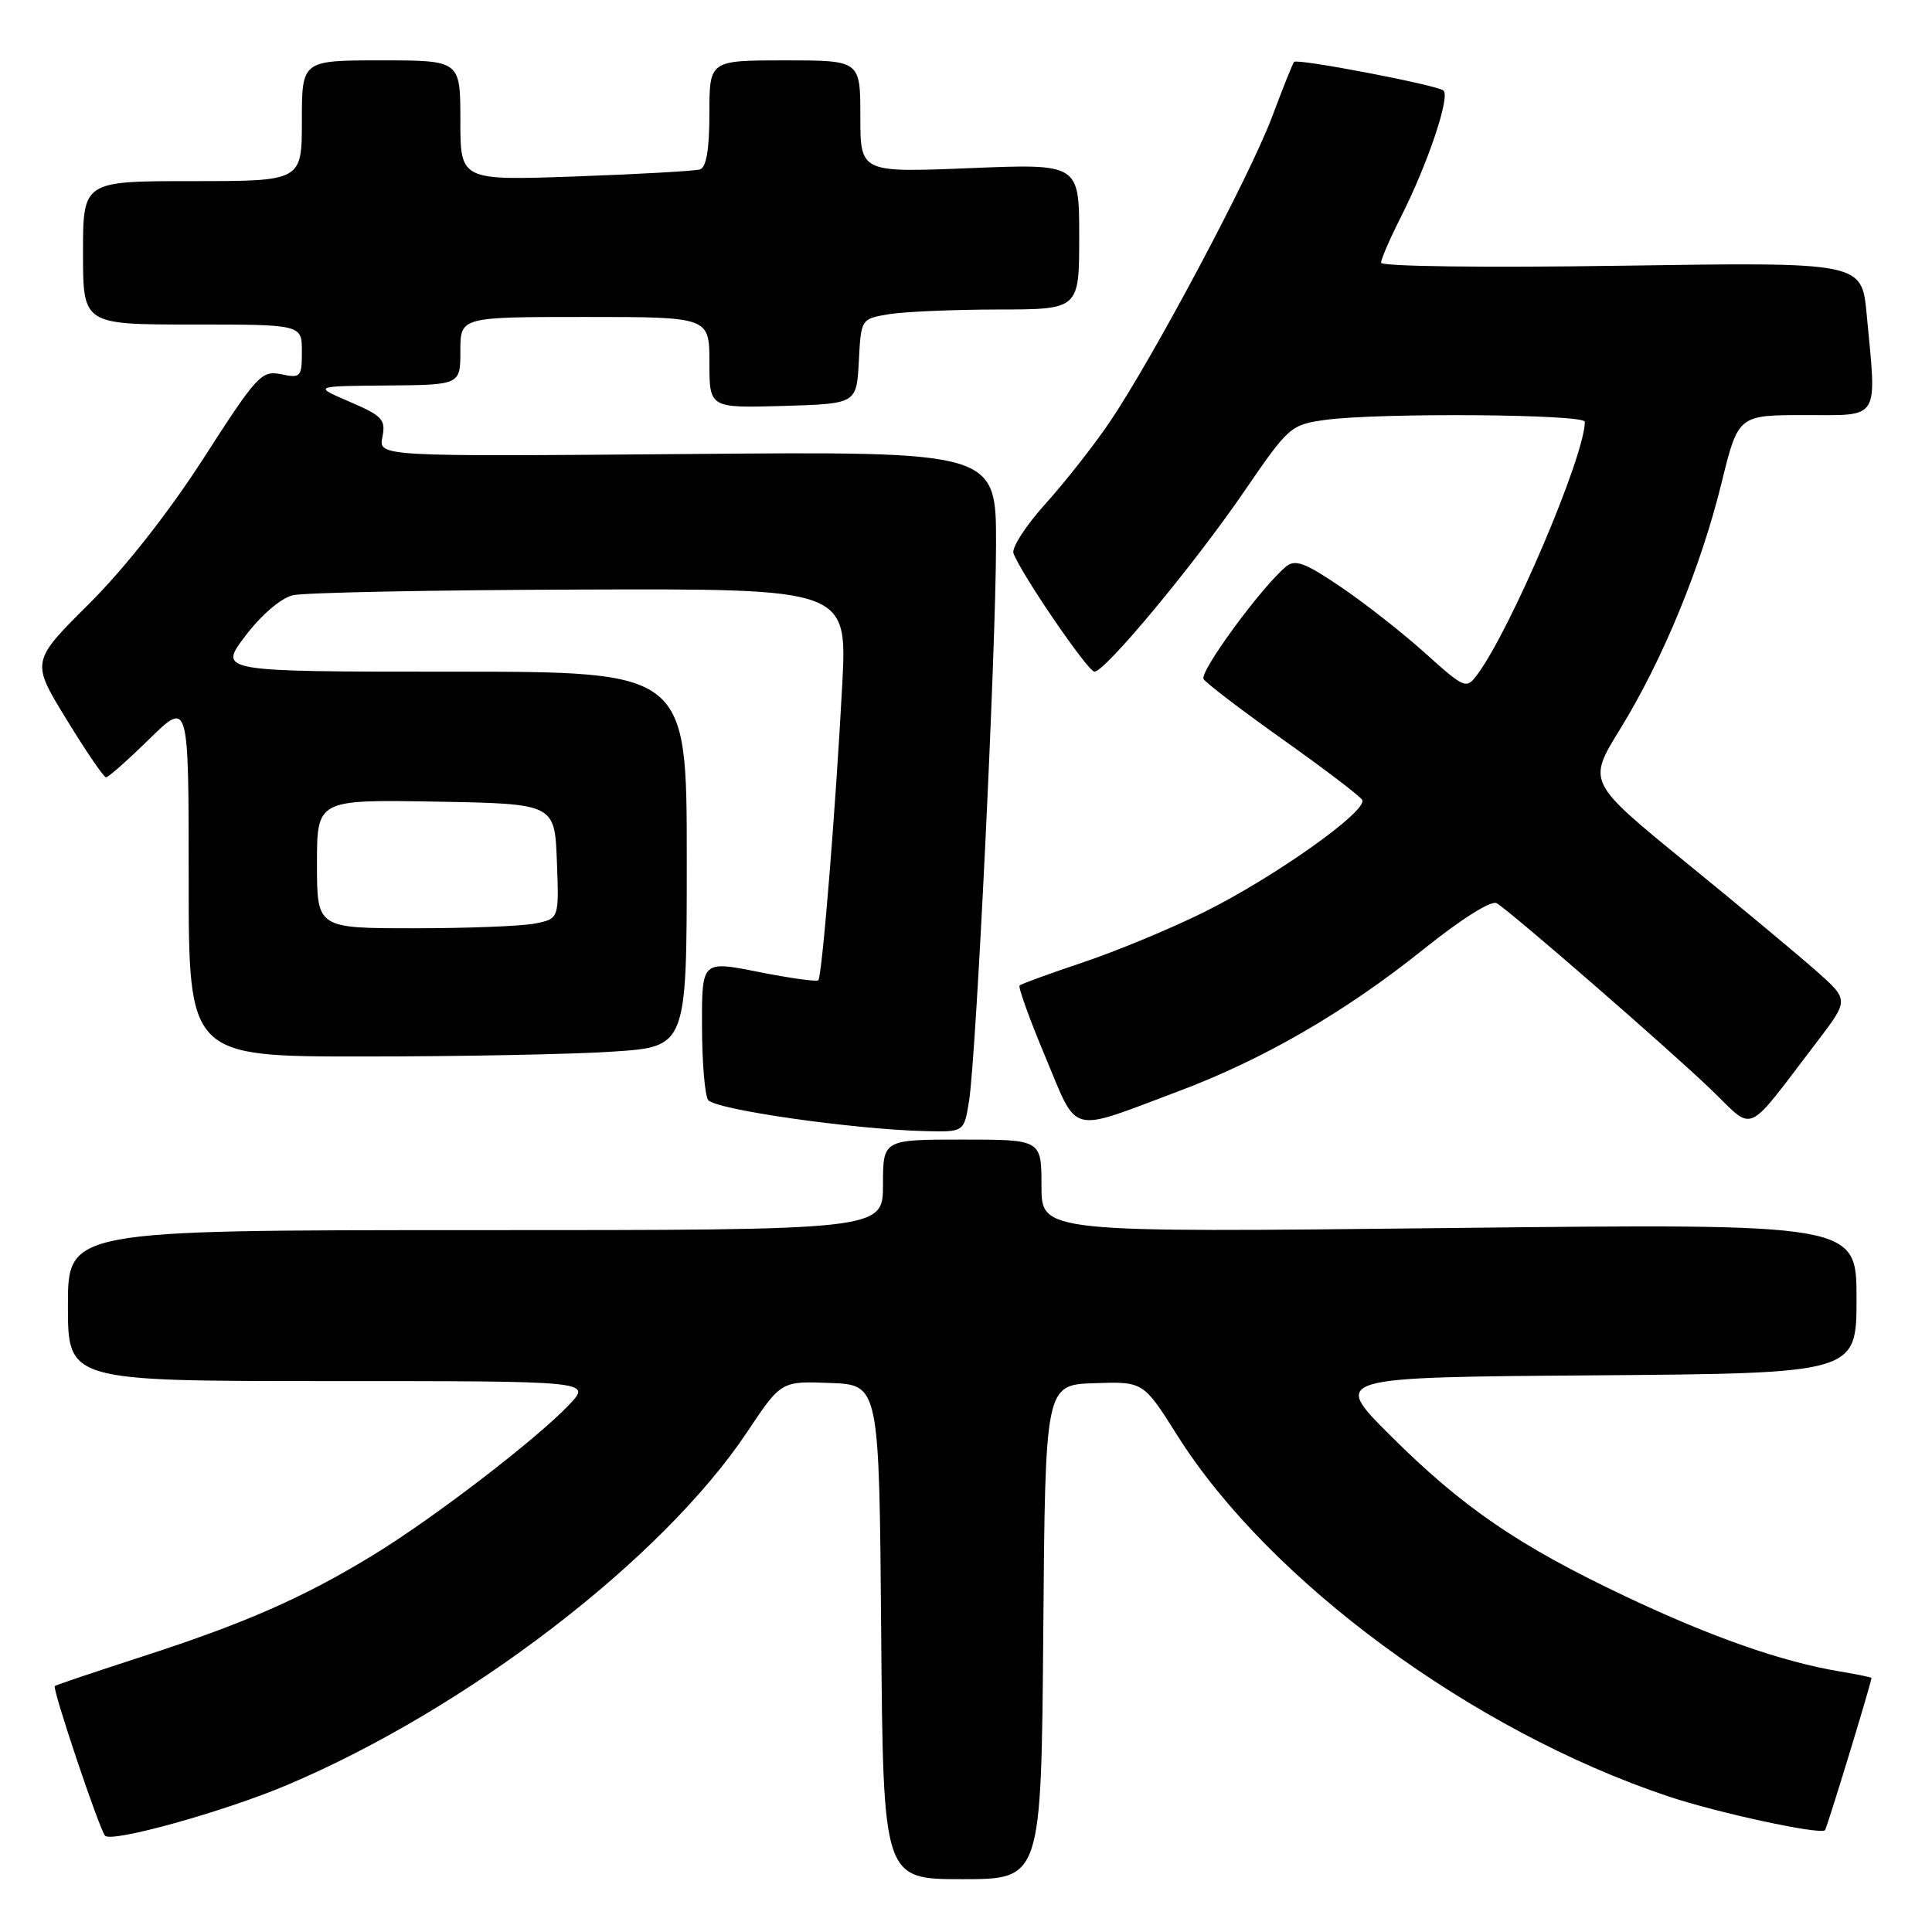 <?xml version="1.0" encoding="UTF-8" standalone="no"?>
<!DOCTYPE svg PUBLIC "-//W3C//DTD SVG 1.1//EN" "http://www.w3.org/Graphics/SVG/1.1/DTD/svg11.dtd" >
<svg xmlns="http://www.w3.org/2000/svg" xmlns:xlink="http://www.w3.org/1999/xlink" version="1.1" viewBox="0 0 256 256">
 <g >
 <path fill="currentColor"
d=" M 138.24 216.25 C 138.50 183.50 138.50 183.50 145.00 183.28 C 151.50 183.06 151.50 183.06 156.00 190.20 C 168.18 209.53 195.11 229.34 221.00 238.01 C 227.56 240.21 241.18 243.15 241.82 242.51 C 242.08 242.25 247.88 223.25 247.98 222.34 C 247.99 222.25 246.09 221.86 243.75 221.47 C 236.14 220.20 226.71 216.90 215.41 211.54 C 201.21 204.82 193.76 199.72 184.19 190.17 C 176.50 182.50 176.50 182.50 211.25 182.24 C 246.00 181.97 246.00 181.97 246.00 172.05 C 246.00 162.12 246.00 162.12 192.00 162.72 C 138.00 163.32 138.00 163.32 138.00 157.16 C 138.00 151.00 138.00 151.00 127.50 151.00 C 117.00 151.00 117.00 151.00 117.00 157.00 C 117.00 163.00 117.00 163.00 63.00 163.00 C 9.00 163.00 9.00 163.00 9.00 173.00 C 9.00 183.00 9.00 183.00 43.69 183.00 C 78.37 183.00 78.37 183.00 75.44 186.11 C 71.11 190.68 57.52 201.12 49.50 206.02 C 40.21 211.70 32.46 215.10 18.82 219.51 C 12.59 221.53 7.39 223.28 7.26 223.41 C 6.90 223.76 13.16 242.38 13.92 243.24 C 14.78 244.20 29.67 240.06 38.00 236.54 C 61.90 226.44 87.75 206.61 99.00 189.75 C 103.50 183.00 103.50 183.00 110.00 183.25 C 116.50 183.50 116.50 183.50 116.76 216.25 C 117.03 249.00 117.03 249.00 127.50 249.00 C 137.97 249.00 137.97 249.00 138.24 216.25 Z  M 128.40 145.92 C 129.36 139.87 131.96 86.40 131.98 72.16 C 132.00 59.81 132.00 59.81 91.07 60.16 C 50.15 60.50 50.15 60.50 50.67 57.91 C 51.13 55.60 50.67 55.10 46.34 53.24 C 41.50 51.16 41.50 51.16 51.25 51.08 C 61.00 51.00 61.00 51.00 61.00 46.50 C 61.00 42.00 61.00 42.00 77.50 42.00 C 94.00 42.00 94.00 42.00 94.00 48.04 C 94.00 54.07 94.00 54.07 103.75 53.79 C 113.50 53.50 113.50 53.50 113.80 47.87 C 114.09 42.25 114.09 42.25 117.80 41.63 C 119.83 41.30 126.34 41.02 132.25 41.01 C 143.00 41.00 143.00 41.00 143.00 31.35 C 143.00 21.69 143.00 21.69 128.50 22.28 C 114.00 22.87 114.00 22.87 114.00 15.43 C 114.00 8.00 114.00 8.00 104.00 8.00 C 94.00 8.00 94.00 8.00 94.00 15.03 C 94.00 19.78 93.59 22.19 92.75 22.45 C 92.06 22.66 84.64 23.08 76.25 23.38 C 61.00 23.92 61.00 23.92 61.00 15.96 C 61.00 8.00 61.00 8.00 50.50 8.00 C 40.00 8.00 40.00 8.00 40.00 16.00 C 40.00 24.00 40.00 24.00 25.50 24.00 C 11.00 24.00 11.00 24.00 11.00 33.50 C 11.00 43.00 11.00 43.00 25.50 43.00 C 40.00 43.00 40.00 43.00 40.00 46.58 C 40.00 49.96 39.84 50.13 37.25 49.59 C 34.66 49.06 34.06 49.70 27.00 60.68 C 22.35 67.90 16.57 75.25 11.81 80.00 C 4.11 87.66 4.11 87.66 8.81 95.32 C 11.39 99.54 13.75 103.00 14.05 103.00 C 14.36 103.00 16.94 100.71 19.80 97.91 C 25.00 92.82 25.00 92.82 25.00 116.41 C 25.00 140.00 25.00 140.00 48.25 139.99 C 61.04 139.99 75.89 139.70 81.25 139.34 C 91.00 138.70 91.00 138.70 91.00 113.85 C 91.00 89.00 91.00 89.00 59.95 89.00 C 28.91 89.00 28.91 89.00 32.52 84.25 C 34.65 81.45 37.24 79.24 38.82 78.87 C 40.29 78.52 57.42 78.18 76.89 78.12 C 112.27 78.00 112.27 78.00 111.60 90.75 C 110.73 107.19 108.93 129.39 108.43 129.89 C 108.22 130.11 104.66 129.61 100.52 128.79 C 93.00 127.29 93.00 127.29 93.02 135.90 C 93.02 140.63 93.39 145.06 93.82 145.74 C 94.62 147.01 113.03 149.65 122.62 149.88 C 127.74 150.00 127.74 150.00 128.40 145.92 Z  M 156.12 144.61 C 167.43 140.37 178.30 134.07 188.69 125.73 C 193.67 121.74 197.62 119.26 198.32 119.68 C 200.25 120.84 221.07 138.94 226.71 144.36 C 232.62 150.03 231.06 150.73 240.75 138.06 C 244.99 132.50 244.99 132.50 240.75 128.73 C 238.41 126.66 230.62 120.16 223.42 114.30 C 210.35 103.63 210.35 103.63 214.63 96.68 C 220.28 87.52 225.36 75.20 228.10 64.04 C 230.32 55.00 230.32 55.00 239.16 55.00 C 249.24 55.00 248.69 55.91 247.34 41.61 C 246.69 34.73 246.69 34.73 214.84 35.21 C 196.80 35.48 183.00 35.31 183.00 34.81 C 183.00 34.33 184.18 31.60 185.63 28.74 C 189.18 21.73 192.20 12.77 191.26 11.99 C 190.40 11.27 171.94 7.73 171.47 8.20 C 171.31 8.36 169.99 11.65 168.55 15.50 C 165.60 23.35 152.70 47.59 146.99 56.00 C 144.94 59.02 141.13 63.87 138.53 66.76 C 135.92 69.65 134.02 72.60 134.29 73.32 C 135.39 76.18 144.16 89.00 145.02 89.00 C 146.44 89.00 158.26 74.77 164.93 65.02 C 170.75 56.52 171.04 56.27 175.60 55.64 C 182.67 54.67 210.00 54.87 210.00 55.89 C 210.00 60.39 200.13 83.56 195.70 89.45 C 194.29 91.33 194.04 91.22 188.87 86.57 C 185.92 83.91 180.89 79.96 177.69 77.79 C 172.94 74.57 171.62 74.07 170.41 75.07 C 167.14 77.79 158.90 89.03 159.48 89.98 C 159.83 90.53 164.56 94.14 170.00 98.00 C 175.44 101.86 180.16 105.45 180.49 105.98 C 181.35 107.38 168.86 116.25 159.51 120.88 C 155.10 123.06 147.90 126.05 143.50 127.52 C 139.10 129.00 135.32 130.37 135.10 130.58 C 134.89 130.79 136.42 135.05 138.52 140.05 C 142.91 150.51 141.42 150.13 156.12 144.61 Z  M 42.00 114.47 C 42.00 105.95 42.00 105.95 57.75 106.22 C 73.50 106.50 73.50 106.50 73.79 114.12 C 74.08 121.73 74.08 121.73 70.91 122.37 C 69.17 122.72 61.96 123.00 54.88 123.00 C 42.00 123.00 42.00 123.00 42.00 114.47 Z "/>
</g>
</svg>
